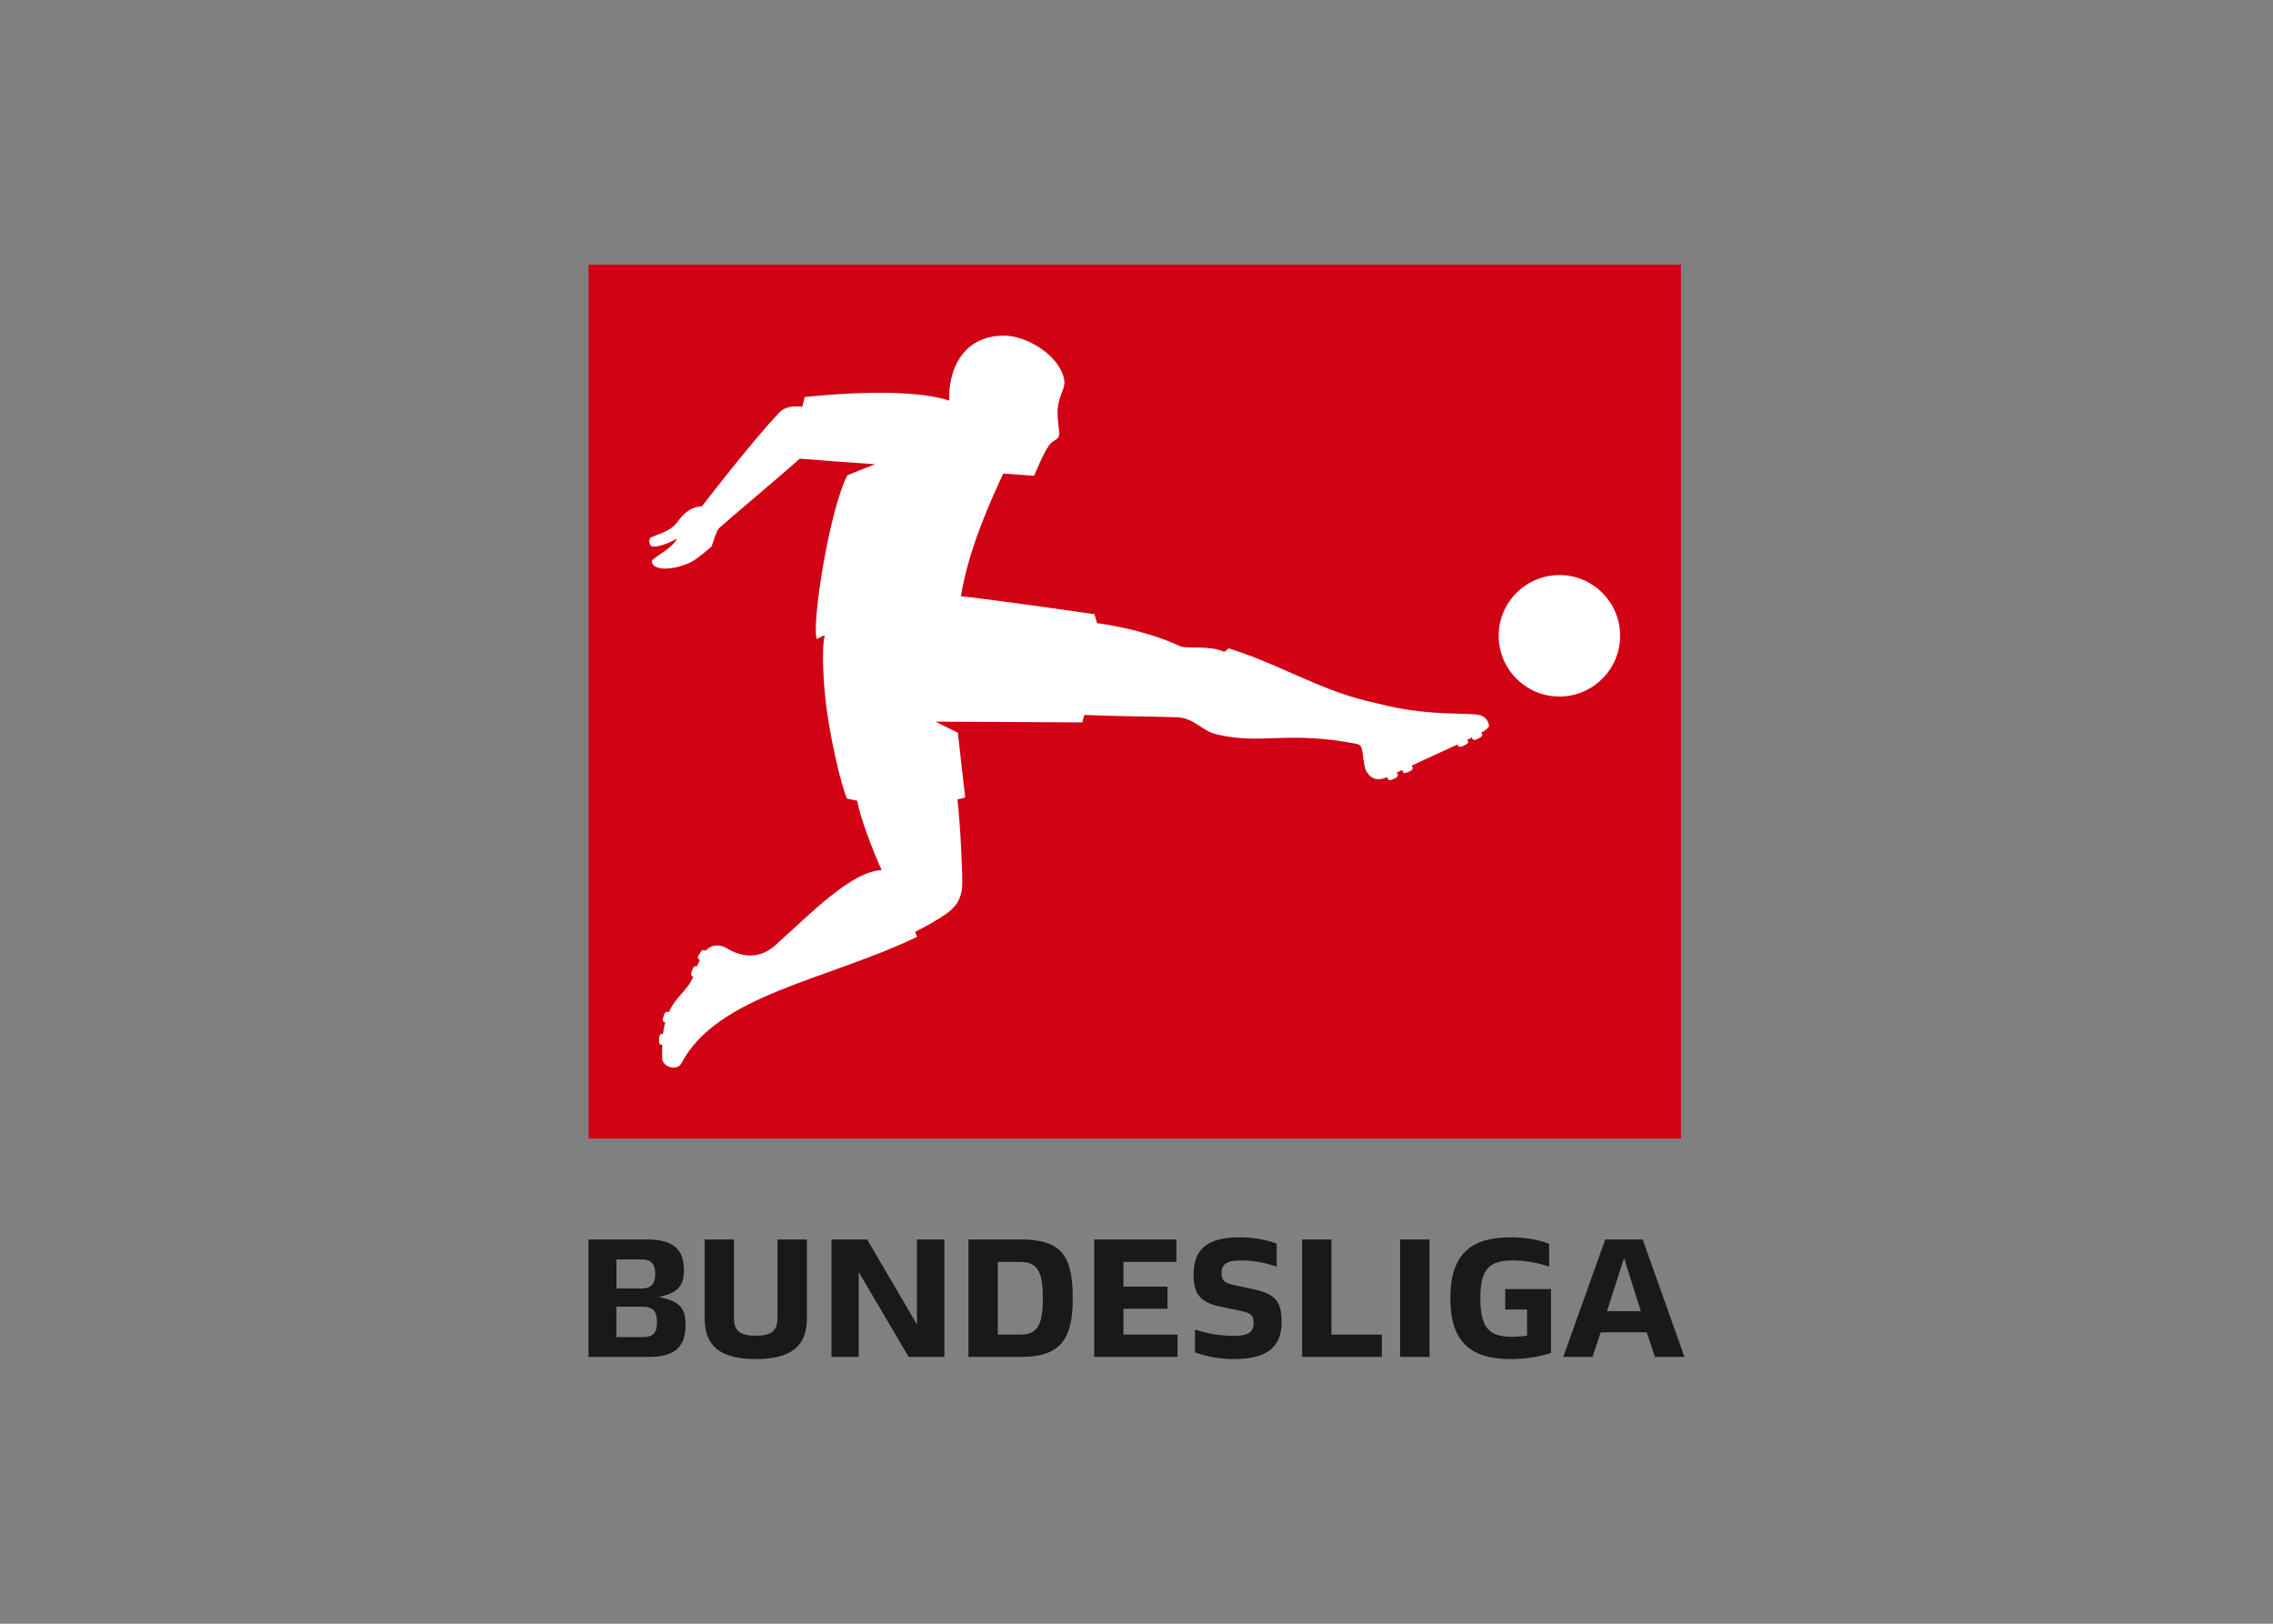 <svg clip-rule="evenodd" fill-rule="evenodd" stroke-linejoin="round" stroke-miterlimit="2" viewBox="0 0 560 400" xmlns="http://www.w3.org/2000/svg"><rect x="0" y="0" width="560" height="400" fill="#808080" stroke="none"/><g fill-rule="nonzero"><path d="m145.002 65.201h269.129v215.275h-269.129z" fill="#d10214"/><path d="m384.205 141.663c-8.266 0-14.977 6.712-14.977 14.946 0 8.266 6.712 14.978 14.977 14.978 8.235 0 14.947-6.712 14.947-14.978 0-8.235-6.712-14.946-14.947-14.946m-17.37 36.884c.155.528-.342.87-1.305 1.616l-.59.311.217.404c.124.218-.093.622-.497.808l-.901.466c-.404.186-.839.155-.964-.093l-.186-.373-1.118.559.186.373c.124.249-.124.622-.529.808l-.901.436c-.435.186-.87.124-.994-.125l-.155-.342c-3.449 1.616-7.302 3.325-11.28 5.19l.217.528c.124.217-.124.59-.528.808l-.901.404c-.404.186-.839.124-.964-.124l-.217-.497-1.305.621.248.497c.124.28-.124.652-.528.839l-.901.404c-.404.186-.839.155-.963-.124l-.218-.497c-1.833.745-3.79 1.025-5.22-1.647-.621-1.243-.652-4.102-1.119-5.624-.248-.808-1.18-.933-1.18-.933-17.526-3.356-23.461.373-34.71-2.392-3.511-.87-5.438-4.133-9.788-4.164-9.478-.28-12.306-.155-22.59-.559-.436 1.522-.498 1.833-.498 1.833l-36.17-.186 5.5 2.734 1.803 15.941s-1.461.435-1.896.497c.342 3.201.683 7.489.87 11.342.155 3.48.342 7.116.311 9.447-.032.714-.032 2.423-1.025 4.288-.653 1.243-1.802 2.268-2.735 2.952-.311.248-1.709 1.181-3.325 2.144-1.678.963-3.542 1.958-4.536 2.455.093.435.404.87.497 1.212-22 10.627-49.252 14.263-58.077 31.167-1.026 1.957-4.63.932-4.723-1.181-.032-.963-.032-2.548.032-3.387l-.343-.032c-.28 0-.497-.404-.466-.839l.032-.994c.032-.466.28-.808.559-.808l.373.032c.125-.995.311-1.958.56-2.89l-.342-.124c-.249-.093-.342-.528-.187-.963l.312-.933c.186-.435.497-.683.777-.59l.342.093c1.553-3.667 4.599-5.282 5.997-8.732l-.217-.093c-.28-.093-.373-.528-.217-.963l.311-.933c.186-.404.528-.683.777-.59l.248.064c.217-.497.466-1.057.745-1.585l-.311-.217c-.248-.155-.248-.59 0-.963l.529-.839c.248-.374.652-.56.87-.405l.124.064.155.032c.063 0 .093-.032.155-.064.155-.155.311-.311.466-.435 1.429-1.119 3.201-.932 4.661-.064 1.367.839 6.774 3.916 11.963-.777 8.577-7.675 18.613-18.146 26.165-18.488-2.051-4.444-5.593-13.673-5.997-17.091l-2.549-.528c-1.305-2.828-4.536-15.941-5.437-25.791 0 0-1.057-10.627-.032-14.356-.59-.064-1.647.808-1.958.808-1.367-3.387 3.108-32.006 7.551-40.334l6.805-2.703c-.714-.093-5.624-.311-18.551-1.367-7.209 6.37-15.567 13.268-19.794 17.028-.714.528-1.926 4.599-1.926 4.599s-2.144 1.895-4.102 3.262c-2.641 1.865-9.042 3.263-10.41 1.088-.342-.528-.28-.777.032-1.088.995-1.025 4.723-2.827 5.997-5.189-2.019 1.025-4.319 2.113-6.121 1.927-.777-.032-1.15-1.958-.155-2.3 2.703-1.15 4.878-1.647 6.463-3.915 1.554-2.144 3.418-3.605 5.904-3.667 0 0 12.026-15.692 19.11-23.15 1.958-2.051 5.593-1.367 5.593-1.367l.622-2.393s24.299-2.89 35.61.87c-.28-6.898 2.828-16.003 13.548-16.003 5.531 0 13.673 4.879 14.761 10.814.342 1.833-.715 3.045-1.274 5.345-.964 3.511.373 7.364-.032 8.576-.311 1.025-1.461.932-2.424 2.299-1.056 1.461-2.237 4.195-2.237 4.195l-1.461 3.294-7.582-.559c-2.765 5.966-8.452 18.178-10.44 30.235 5.966.528 32.907 4.412 32.907 4.412l.652 2.207s11.373 1.367 20.663 5.779c2.082.497 7.303-.28 10.721 1.305.248-.155.808-.714 1.026-.87 12.118 3.729 22.124 10.068 33.839 12.896 0 0 5.438 1.336 7.302 1.709 4.319.839 7.085 1.025 9.353 1.212 3.76.279 5.842.217 8.577.373 1.926.124 4.288-.186 5.065 2.641" fill="#fff"/><path d="m400.115 309.908-4.195 13.082h8.328zm5.593 18.303h-11.342l-2.019 6.059h-7.21l10.348-28.929h9.229l10.286 28.929h-7.271zm-23.584-10.658v15.724c-2.704.932-6.277 1.522-10.006 1.522-10.068 0-14.791-4.474-14.791-15.008 0-10.472 4.723-14.978 14.791-14.978 3.574 0 6.961.56 9.54 1.616v5.593c-2.828-.963-5.967-1.522-8.981-1.522-6.059 0-7.954 2.455-7.954 9.291 0 7.147 1.988 9.509 7.706 9.509 1.305 0 2.579-.093 3.791-.249v-6.463h-5.376v-5.034zm-37.165-12.212h7.241v28.929h-7.241zm-24.144 0h7.209v23.429h12.429v5.5h-19.639zm-26.413 27.811v-5.625c3.481 1.15 6.588 1.554 9.664 1.554 3.325 0 4.785-.87 4.785-3.107 0-1.958-.621-2.517-3.294-3.077l-4.816-.994c-5.003-1.025-6.681-3.076-6.681-8.017 0-6.339 3.729-9.073 11.249-9.073 3.418 0 6.619.559 9.229 1.554v5.655c-3.107-1.057-5.997-1.523-8.794-1.523-3.573 0-4.785.933-4.785 3.201 0 1.864.839 2.393 3.169 2.89l4.661.994c5.469 1.181 6.961 3.014 6.961 8.173 0 6.215-3.822 9.042-11.621 9.042-3.418 0-6.712-.559-9.727-1.647m-24.828-27.811h20.261v5.531h-13.051v6.091h10.845v5.438h-10.845v6.37h13.331v5.5h-20.54zm-18.271 23.43c4.226 0 5.624-2.206 5.624-8.98 0-6.712-1.398-8.919-5.624-8.919h-5.469v17.899zm-12.709-23.43h12.927c10.13 0 12.771 4.164 12.771 14.45 0 10.005-2.89 14.48-12.771 14.48h-12.927zm-5.935 0v28.93h-8.794l-12.306-20.913v20.913h-6.711v-28.93h8.794l12.274 20.944v-20.944zm-59.04 19.514v-19.514h7.209v19.297c0 3.201 1.46 4.413 5.376 4.413 3.884 0 5.344-1.212 5.344-4.413v-19.297h7.24v19.514c0 6.806-3.946 9.944-12.584 9.944s-12.585-3.138-12.585-9.944m-11.746.839c0-2.672-1.056-3.791-3.511-3.791h-6.495v7.489h6.495c2.579 0 3.511-1.087 3.511-3.698m-10.006-8.265h6.06c2.424 0 3.511-1.057 3.511-3.543 0-2.61-1.025-3.635-3.511-3.635h-6.06zm17.029 8.949c0 5.158-2.393 7.892-8.919 7.892h-14.977v-28.929h14.418c6.743 0 9.074 2.672 9.074 7.551 0 3.76-1.399 5.438-5.407 6.432l-.746.218.653.124c4.505.995 5.904 2.673 5.904 6.712" fill="#191917"/></g></svg>